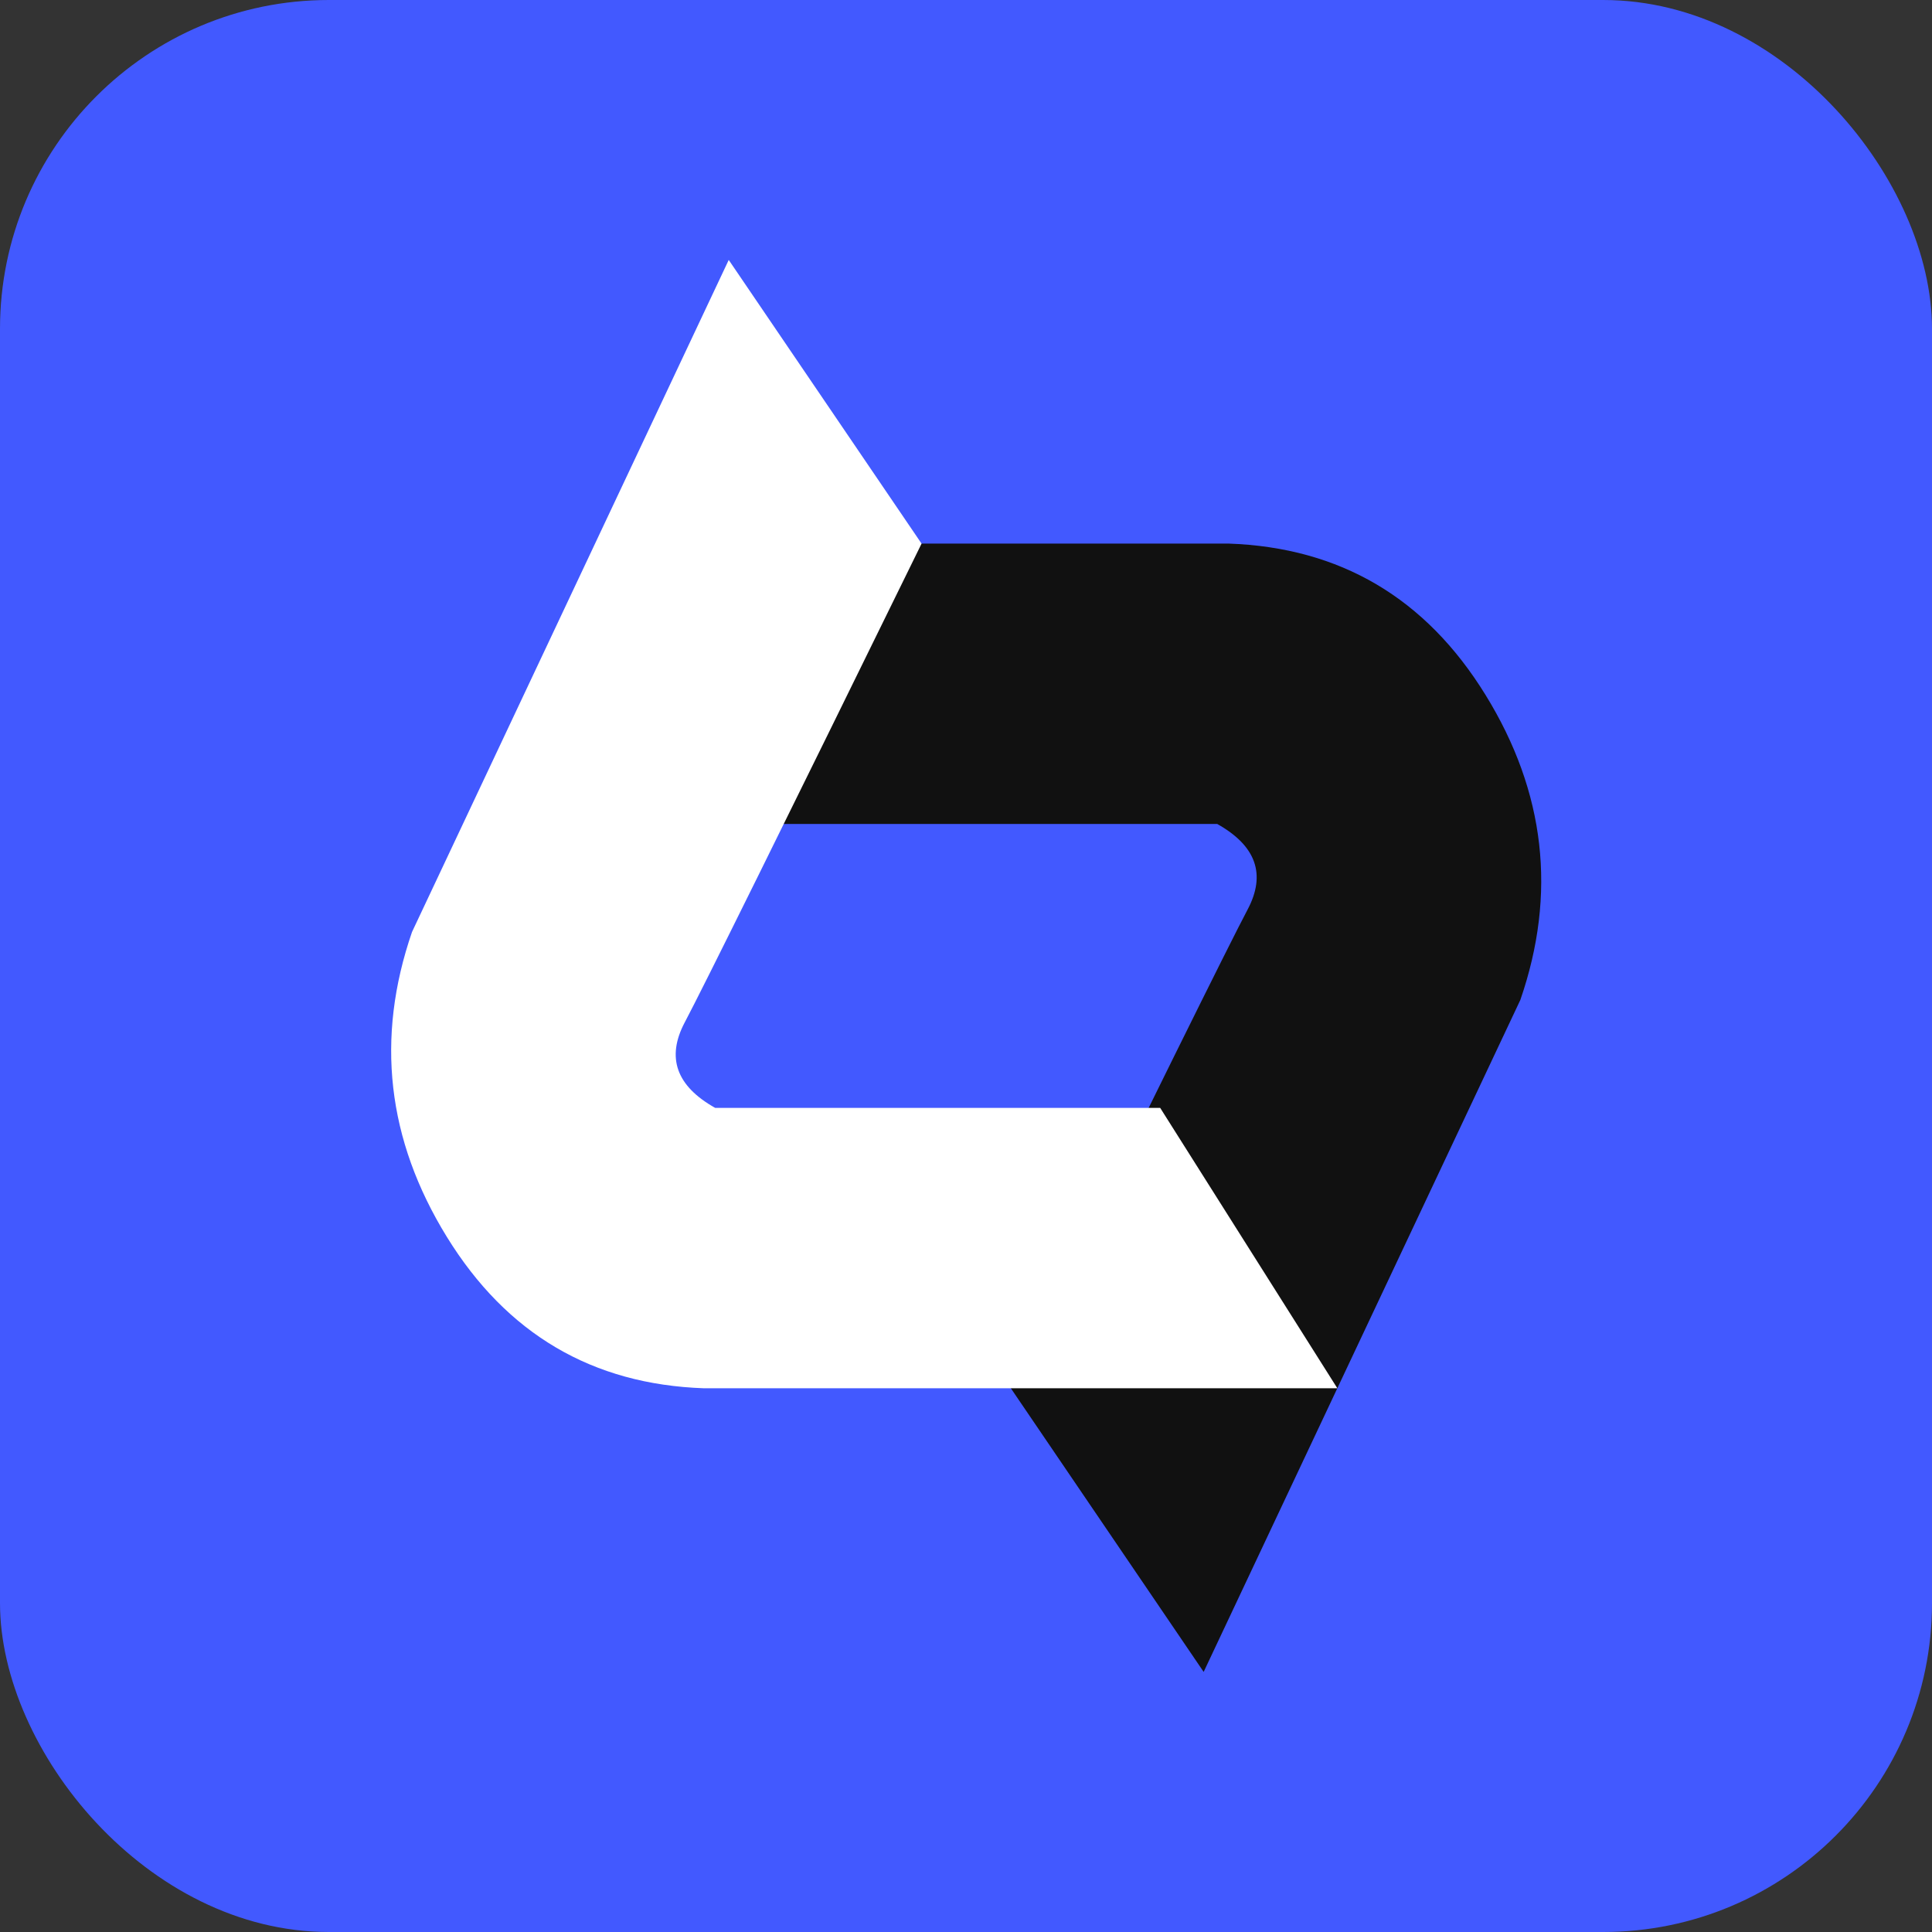<?xml version="1.0" encoding="UTF-8"?>
<svg width="2350px" height="2350px" viewBox="0 0 2350 2350" version="1.1" xmlns="http://www.w3.org/2000/svg" xmlns:xlink="http://www.w3.org/1999/xlink">
    <rect x="0" y="0" width="2350" height="2350" fill="#333333" stroke="none"/>
    <title>Logo_Color_BG</title>
    <g id="Logo" stroke="none" stroke-width="1" fill="none" fill-rule="evenodd">
        <g id="Logo_Color_BG">
            <rect id="Rectangle" fill="#4259FF" x="0" y="0" width="2350" height="2350" rx="400"></rect>
            <path d="M723.789,661.179 L1494.266,661.179 C1629.975,665.884 1734.214,727.28 1806.983,845.367 C1879.753,963.454 1893.858,1087.074 1849.298,1216.226 L1464.077,2033.628 L1229.519,1688.578 C1398.863,1343.231 1494.874,1149.136 1517.555,1106.293 C1540.235,1063.45 1527.893,1028.754 1480.528,1002.206 L939.256,1002.206 L723.789,661.179 Z" id="Path-3-Copy-3" fill="#111111"></path>
            <path d="M475.789,316.179 L1246.266,316.179 C1381.975,320.884 1486.214,382.28 1558.983,500.367 C1631.753,618.454 1645.858,742.074 1601.298,871.226 L1216.077,1688.628 L981.519,1343.578 C1150.863,998.231 1246.874,804.136 1269.555,761.293 C1292.235,718.45 1279.893,683.754 1232.528,657.206 L691.256,657.206 L475.789,316.179 Z" id="Path-3-Copy-2" fill="#FFFFFF" transform="translate(1051.236, 1002.404) rotate(180) translate(-1051.236, -1002.404) "></path>
        </g>
    </g>
</svg>